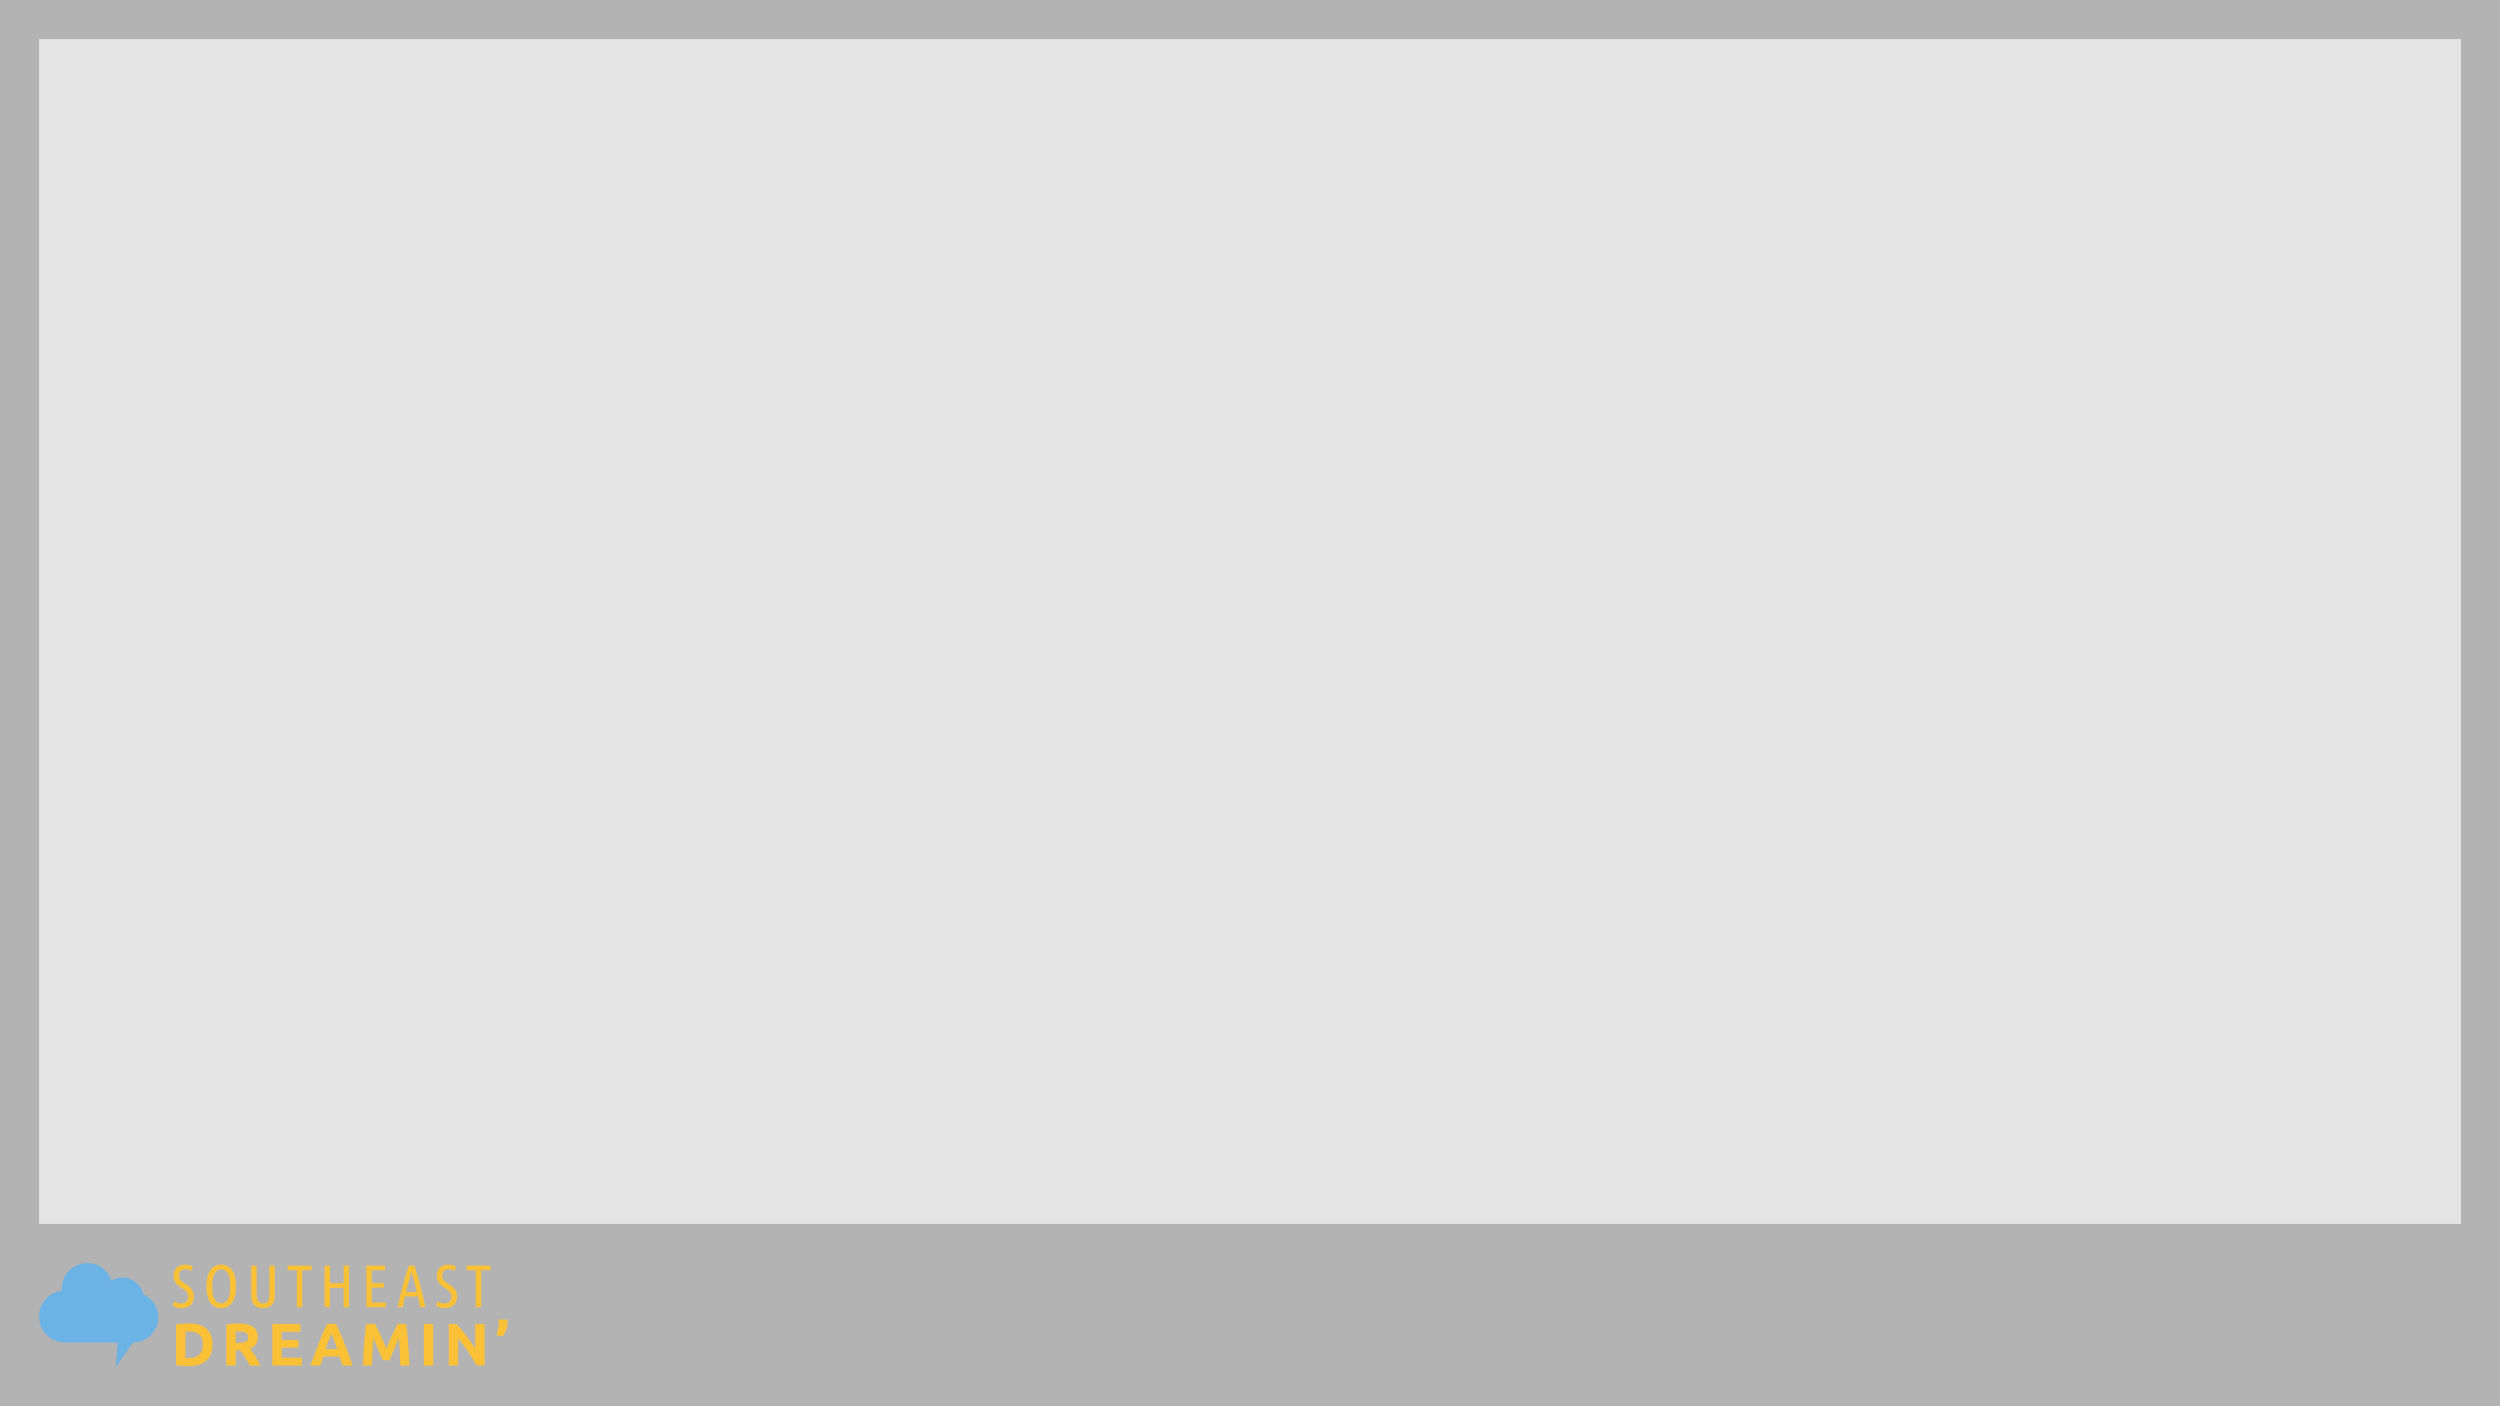 <?xml version="1.0" encoding="UTF-8" standalone="no"?>
<svg
   width="1920"
   height="1080"
   viewBox="0 0 508 285.75"
   version="1.1"
   id="svg8"
   inkscape:version="1.2.2 (b0a8486541, 2022-12-01)"
   sodipodi:docname="slideDeck_solidGray.svg"
   inkscape:export-filename="slideDeck_solidGray.png"
   inkscape:export-xdpi="300"
   inkscape:export-ydpi="300"
   xmlns:inkscape="http://www.inkscape.org/namespaces/inkscape"
   xmlns:sodipodi="http://sodipodi.sourceforge.net/DTD/sodipodi-0.dtd"
   xmlns="http://www.w3.org/2000/svg"
   xmlns:svg="http://www.w3.org/2000/svg"
   xmlns:rdf="http://www.w3.org/1999/02/22-rdf-syntax-ns#"
   xmlns:cc="http://creativecommons.org/ns#"
   xmlns:dc="http://purl.org/dc/elements/1.1/">
  <defs
     id="defs2" />
  <sodipodi:namedview
     id="base"
     pagecolor="#ffffff"
     bordercolor="#666666"
     borderopacity="1.0"
     inkscape:pageopacity="0.0"
     inkscape:pageshadow="2"
     inkscape:zoom="0.35452151"
     inkscape:cx="661.45493"
     inkscape:cy="826.46607"
     inkscape:document-units="px"
     inkscape:current-layer="layer1"
     inkscape:document-rotation="0"
     showgrid="false"
     units="in"
     showguides="true"
     inkscape:guide-bbox="true"
     inkscape:window-width="2048"
     inkscape:window-height="1113"
     inkscape:window-x="1080"
     inkscape:window-y="0"
     inkscape:window-maximized="1"
     inkscape:showpageshadow="2"
     inkscape:pagecheckerboard="0"
     inkscape:deskcolor="#d1d1d1">
    <sodipodi:guide
       position="7.938,285.75"
       orientation="-1,0"
       id="guide1002"
       inkscape:label=""
       inkscape:locked="false"
       inkscape:color="rgb(0,0,255)" />
    <sodipodi:guide
       position="500.063,285.75"
       orientation="-1,0"
       id="guide1004"
       inkscape:label=""
       inkscape:locked="false"
       inkscape:color="rgb(0,0,255)" />
    <sodipodi:guide
       position="0,277.813"
       orientation="0,1"
       id="guide1008"
       inkscape:label=""
       inkscape:locked="false"
       inkscape:color="rgb(0,0,255)" />
    <sodipodi:guide
       position="0,-298.45"
       orientation="0,1"
       id="guide1010"
       inkscape:label=""
       inkscape:locked="false"
       inkscape:color="rgb(0,0,255)" />
    <sodipodi:guide
       position="0,7.938"
       orientation="0,1"
       id="guide1012"
       inkscape:label=""
       inkscape:locked="false"
       inkscape:color="rgb(0,0,255)" />
    <sodipodi:guide
       position="0,37.042"
       orientation="0,1"
       id="guide1583"
       inkscape:locked="false"
       inkscape:label=""
       inkscape:color="rgb(0,134,229)" />
  </sodipodi:namedview>
  <g
     inkscape:label="Layer 1"
     inkscape:groupmode="layer"
     id="layer1">
    <rect
       style="fill:#b3b3b3;fill-opacity:1;stroke-width:0.035;paint-order:stroke markers fill;stop-color:#000000"
       id="rect1580"
       width="508"
       height="285.75"
       x="-6.7816841e-06"
       y="1.2207031e-05" />
    <rect
       style="opacity:0.65;fill:#ffffff;stroke:none;stroke-width:0.75;paint-order:stroke markers fill;stop-color:#000000"
       id="rect1759"
       width="492.125"
       height="240.771"
       x="7.938"
       y="7.937" />
    <path
       d="m 12.594,262.272 c -0.013,-0.154 -0.023,-0.309 -0.023,-0.467 0,-2.85 2.31,-5.16 5.16,-5.16 2.3,0 4.247,1.506 4.913,3.585 0.655,-0.401 1.423,-0.636 2.248,-0.636 2.071,0 3.799,1.459 4.219,3.404 1.795,0.808 3.047,2.579 3.047,4.675 0,2.85 -2.31,5.13 -5.16,5.13 -0.11,0 1.78,0 0.008,0 l -3.481,5.009 0.392,-5.009 c -3.53,0 -10.47,0 -10.661,0 -2.937,0 -5.318,-2.351 -5.318,-5.288 0,-2.713 2.032,-4.917 4.657,-5.243"
       style="fill:#6bb3e4;fill-opacity:1;fill-rule:nonzero;stroke:none;stroke-width:0.035"
       id="path939" />
    <path
       d="m 36.878,264.864 c 0.439,0 0.778,-0.122 1.018,-0.366 0.24,-0.244 0.36,-0.573 0.36,-0.988 0,-0.22 -0.037,-0.415 -0.11,-0.585 -0.073,-0.171 -0.169,-0.325 -0.287,-0.463 -0.118,-0.138 -0.254,-0.264 -0.409,-0.378 -0.155,-0.114 -0.313,-0.228 -0.476,-0.342 -0.187,-0.13 -0.382,-0.268 -0.585,-0.415 -0.203,-0.146 -0.388,-0.317 -0.555,-0.512 -0.167,-0.195 -0.303,-0.423 -0.409,-0.683 -0.106,-0.26 -0.159,-0.565 -0.159,-0.915 0,-0.342 0.059,-0.65 0.177,-0.927 0.118,-0.276 0.281,-0.512 0.488,-0.707 0.207,-0.195 0.455,-0.345 0.744,-0.451 0.288,-0.106 0.599,-0.159 0.933,-0.159 0.325,0 0.626,0.041 0.902,0.122 0.276,0.081 0.508,0.179 0.695,0.293 l -0.341,0.866 c -0.171,-0.114 -0.356,-0.201 -0.555,-0.262 -0.199,-0.061 -0.409,-0.091 -0.628,-0.091 -0.398,0 -0.718,0.108 -0.957,0.323 -0.24,0.215 -0.36,0.531 -0.36,0.945 0,0.228 0.038,0.427 0.116,0.598 0.077,0.171 0.179,0.325 0.305,0.463 0.126,0.138 0.272,0.264 0.439,0.378 0.167,0.114 0.343,0.232 0.531,0.354 0.187,0.122 0.378,0.256 0.573,0.403 0.195,0.146 0.372,0.315 0.531,0.506 0.159,0.191 0.289,0.415 0.39,0.671 0.102,0.256 0.152,0.559 0.152,0.909 0,0.317 -0.049,0.618 -0.146,0.902 -0.098,0.285 -0.25,0.535 -0.457,0.75 -0.207,0.215 -0.468,0.386 -0.781,0.512 -0.313,0.126 -0.681,0.189 -1.104,0.189 -0.39,0 -0.732,-0.045 -1.024,-0.134 -0.293,-0.089 -0.553,-0.207 -0.781,-0.354 l 0.342,-0.878 c 0.211,0.13 0.429,0.234 0.652,0.311 0.224,0.077 0.482,0.116 0.774,0.116"
       style="fill:#fbc136;fill-opacity:1;fill-rule:nonzero;stroke:none;stroke-width:0.035"
       id="path941" />
    <path
       d="m 46.793,261.4 c 0,-0.512 -0.033,-0.98 -0.098,-1.403 -0.065,-0.423 -0.171,-0.787 -0.317,-1.091 -0.146,-0.305 -0.335,-0.543 -0.567,-0.713 -0.232,-0.171 -0.514,-0.256 -0.848,-0.256 -0.333,0 -0.616,0.085 -0.848,0.256 -0.232,0.171 -0.421,0.409 -0.567,0.713 -0.146,0.305 -0.254,0.669 -0.323,1.091 -0.069,0.423 -0.104,0.89 -0.104,1.403 0,0.512 0.035,0.98 0.104,1.403 0.069,0.423 0.177,0.785 0.323,1.085 0.146,0.301 0.335,0.535 0.567,0.701 0.232,0.167 0.514,0.25 0.848,0.25 0.333,0 0.616,-0.083 0.848,-0.25 0.232,-0.167 0.421,-0.4 0.567,-0.701 0.146,-0.301 0.252,-0.663 0.317,-1.085 0.065,-0.423 0.098,-0.89 0.098,-1.403 z m 1.171,0 c 0,0.659 -0.059,1.258 -0.177,1.799 -0.118,0.541 -0.301,1.004 -0.549,1.39 -0.248,0.386 -0.561,0.685 -0.939,0.896 -0.378,0.211 -0.823,0.317 -1.335,0.317 -0.512,0 -0.957,-0.106 -1.335,-0.317 -0.378,-0.211 -0.691,-0.51 -0.939,-0.896 -0.248,-0.386 -0.433,-0.85 -0.555,-1.39 -0.122,-0.541 -0.183,-1.14 -0.183,-1.799 0,-0.659 0.061,-1.26 0.183,-1.805 0.122,-0.545 0.307,-1.01 0.555,-1.396 0.248,-0.386 0.561,-0.687 0.939,-0.903 0.378,-0.215 0.823,-0.323 1.335,-0.323 0.512,0 0.957,0.108 1.335,0.323 0.378,0.216 0.691,0.516 0.939,0.903 0.248,0.386 0.431,0.852 0.549,1.396 0.118,0.545 0.177,1.146 0.177,1.805"
       style="fill:#fbc136;fill-opacity:1;fill-rule:nonzero;stroke:none;stroke-width:0.035"
       id="path943" />
    <path
       d="m 53.427,265.803 c -0.789,0 -1.38,-0.224 -1.774,-0.671 -0.395,-0.447 -0.591,-1.154 -0.591,-2.122 v -5.842 h 1.098 v 5.744 c 0,0.642 0.093,1.124 0.281,1.445 0.187,0.321 0.524,0.482 1.012,0.482 0.504,0 0.848,-0.165 1.03,-0.494 0.183,-0.329 0.274,-0.807 0.274,-1.433 v -5.744 h 1.098 v 5.842 c 0,0.951 -0.203,1.655 -0.61,2.11 -0.407,0.455 -1.012,0.683 -1.817,0.683"
       style="fill:#fbc136;fill-opacity:1;fill-rule:nonzero;stroke:none;stroke-width:0.035"
       id="path945" />
    <path
       d="m 63.294,257.168 v 0.939 h -1.878 v 7.513 h -1.098 v -7.513 h -1.878 v -0.939 h 4.854"
       style="fill:#fbc136;fill-opacity:1;fill-rule:nonzero;stroke:none;stroke-width:0.035"
       id="path947" />
    <path
       d="m 69.83,257.168 h 1.098 v 8.452 H 69.83 V 261.693 H 67.05 v 3.927 h -1.098 v -8.452 h 1.098 v 3.573 h 2.781 v -3.573"
       style="fill:#fbc136;fill-opacity:1;fill-rule:nonzero;stroke:none;stroke-width:0.035"
       id="path949" />
    <path
       d="m 74.44,265.62 v -8.452 h 3.793 v 0.939 h -2.695 v 2.622 h 2.439 v 0.915 h -2.439 v 3.037 h 2.89 v 0.939 h -3.988"
       style="fill:#fbc136;fill-opacity:1;fill-rule:nonzero;stroke:none;stroke-width:0.035"
       id="path951" />
    <path
       d="m 83.617,258.412 c -0.198,0.677 -0.391,1.357 -0.578,2.039 -0.188,0.682 -0.367,1.381 -0.538,2.095 h 2.214 c -0.162,-0.715 -0.337,-1.414 -0.523,-2.097 -0.186,-0.683 -0.378,-1.362 -0.574,-2.037 z m 0.597,-1.244 c 0.195,0.609 0.388,1.224 0.579,1.846 0.191,0.622 0.378,1.275 0.56,1.957 0.183,0.683 0.365,1.407 0.548,2.171 0.183,0.764 0.366,1.59 0.551,2.477 h -1.098 c -0.063,-0.366 -0.129,-0.728 -0.197,-1.086 -0.068,-0.357 -0.139,-0.715 -0.211,-1.073 h -2.666 c -0.082,0.358 -0.155,0.715 -0.22,1.073 -0.065,0.358 -0.13,0.72 -0.193,1.086 h -1.061 c 0.179,-0.886 0.363,-1.711 0.551,-2.475 0.188,-0.764 0.373,-1.487 0.557,-2.17 0.184,-0.683 0.371,-1.335 0.563,-1.957 0.192,-0.622 0.386,-1.238 0.583,-1.849 h 1.155"
       style="fill:#fbc136;fill-opacity:1;fill-rule:nonzero;stroke:none;stroke-width:0.035"
       id="path953" />
    <path
       d="m 90.356,264.864 c 0.439,0 0.778,-0.122 1.018,-0.366 0.24,-0.244 0.36,-0.573 0.36,-0.988 0,-0.22 -0.037,-0.415 -0.11,-0.585 -0.074,-0.171 -0.169,-0.325 -0.287,-0.463 -0.118,-0.138 -0.254,-0.264 -0.408,-0.378 -0.155,-0.114 -0.313,-0.228 -0.476,-0.342 -0.187,-0.13 -0.382,-0.268 -0.585,-0.415 -0.204,-0.146 -0.388,-0.317 -0.555,-0.512 -0.167,-0.195 -0.303,-0.423 -0.409,-0.683 -0.106,-0.26 -0.158,-0.565 -0.158,-0.915 0,-0.342 0.059,-0.65 0.176,-0.927 0.118,-0.276 0.281,-0.512 0.488,-0.707 0.207,-0.195 0.455,-0.345 0.744,-0.451 0.288,-0.106 0.599,-0.159 0.932,-0.159 0.325,0 0.626,0.041 0.903,0.122 0.277,0.081 0.508,0.179 0.695,0.293 l -0.342,0.866 c -0.171,-0.114 -0.356,-0.201 -0.555,-0.262 -0.2,-0.061 -0.409,-0.091 -0.628,-0.091 -0.398,0 -0.718,0.108 -0.958,0.323 -0.24,0.215 -0.359,0.531 -0.359,0.945 0,0.228 0.038,0.427 0.115,0.598 0.077,0.171 0.179,0.325 0.305,0.463 0.126,0.138 0.272,0.264 0.439,0.378 0.167,0.114 0.344,0.232 0.531,0.354 0.187,0.122 0.378,0.256 0.573,0.403 0.195,0.146 0.372,0.315 0.531,0.506 0.158,0.191 0.289,0.415 0.39,0.671 0.102,0.256 0.153,0.559 0.153,0.909 0,0.317 -0.049,0.618 -0.147,0.902 -0.098,0.285 -0.25,0.535 -0.457,0.75 -0.208,0.215 -0.468,0.386 -0.781,0.512 -0.313,0.126 -0.681,0.189 -1.104,0.189 -0.39,0 -0.732,-0.045 -1.025,-0.134 -0.293,-0.089 -0.552,-0.207 -0.78,-0.354 l 0.342,-0.878 c 0.211,0.13 0.429,0.234 0.653,0.311 0.223,0.077 0.481,0.116 0.774,0.116"
       style="fill:#fbc136;fill-opacity:1;fill-rule:nonzero;stroke:none;stroke-width:0.035"
       id="path955" />
    <path
       d="m 99.648,257.168 v 0.939 h -1.878 v 7.513 H 96.673 v -7.513 h -1.878 v -0.939 h 4.853"
       style="fill:#fbc136;fill-opacity:1;fill-rule:nonzero;stroke:none;stroke-width:0.035"
       id="path957" />
    <path
       d="m 37.683,275.933 c 0.089,0.008 0.193,0.014 0.311,0.018 0.118,0.004 0.258,0.006 0.421,0.006 0.951,0 1.657,-0.24 2.116,-0.72 0.459,-0.48 0.689,-1.142 0.689,-1.988 0,-0.886 -0.22,-1.557 -0.659,-2.012 -0.439,-0.455 -1.134,-0.683 -2.086,-0.683 -0.13,0 -0.264,0.002 -0.402,0.006 -0.138,0.004 -0.268,0.014 -0.39,0.03 z m 5.5,-2.683 c 0,0.732 -0.114,1.37 -0.342,1.915 -0.228,0.545 -0.551,0.996 -0.97,1.354 -0.419,0.358 -0.929,0.626 -1.53,0.805 -0.602,0.179 -1.277,0.268 -2.024,0.268 -0.342,0 -0.74,-0.014 -1.195,-0.043 -0.455,-0.029 -0.902,-0.087 -1.342,-0.177 v -8.232 c 0.439,-0.081 0.896,-0.136 1.372,-0.165 0.476,-0.029 0.884,-0.043 1.226,-0.043 0.724,0 1.38,0.081 1.97,0.244 0.589,0.163 1.096,0.419 1.518,0.768 0.423,0.35 0.748,0.797 0.976,1.341 0.228,0.545 0.342,1.199 0.342,1.963"
       style="fill:#fbc136;fill-opacity:1;fill-rule:nonzero;stroke:none;stroke-width:0.035"
       id="path959" />
    <path
       d="m 48.574,270.555 c -0.138,0 -0.262,0.004 -0.372,0.012 -0.11,0.008 -0.213,0.016 -0.311,0.024 v 2.293 h 0.537 c 0.715,0 1.228,-0.089 1.537,-0.268 0.309,-0.179 0.463,-0.484 0.463,-0.915 0,-0.415 -0.157,-0.709 -0.47,-0.884 -0.313,-0.175 -0.774,-0.262 -1.384,-0.262 z m -0.11,-1.622 c 1.268,0 2.24,0.226 2.915,0.677 0.675,0.451 1.012,1.153 1.012,2.104 0,0.594 -0.136,1.075 -0.409,1.445 -0.272,0.37 -0.665,0.661 -1.177,0.872 0.171,0.212 0.349,0.453 0.537,0.726 0.187,0.273 0.372,0.557 0.555,0.854 0.183,0.297 0.36,0.606 0.53,0.927 0.171,0.321 0.329,0.636 0.476,0.945 h -2.127 c -0.155,-0.276 -0.312,-0.557 -0.471,-0.842 -0.159,-0.285 -0.322,-0.561 -0.49,-0.829 -0.167,-0.268 -0.333,-0.522 -0.496,-0.762 -0.163,-0.24 -0.327,-0.457 -0.49,-0.653 h -0.939 v 3.086 h -1.903 v -8.33 c 0.415,-0.081 0.843,-0.138 1.287,-0.171 0.443,-0.032 0.839,-0.049 1.189,-0.049"
       style="fill:#fbc136;fill-opacity:1;fill-rule:nonzero;stroke:none;stroke-width:0.035"
       id="path961" />
    <path
       d="m 55.342,277.482 v -8.452 h 5.708 v 1.598 h -3.805 v 1.659 h 3.378 v 1.561 h -3.378 v 2.037 h 4.086 v 1.598 h -5.988"
       style="fill:#fbc136;fill-opacity:1;fill-rule:nonzero;stroke:none;stroke-width:0.035"
       id="path963" />
    <path
       d="m 67.336,270.945 c -0.042,0.123 -0.105,0.29 -0.186,0.501 -0.082,0.211 -0.175,0.455 -0.279,0.732 -0.104,0.277 -0.221,0.582 -0.35,0.915 -0.129,0.333 -0.26,0.682 -0.393,1.047 h 2.417 c -0.129,-0.366 -0.255,-0.717 -0.376,-1.051 -0.121,-0.334 -0.236,-0.639 -0.345,-0.916 -0.109,-0.277 -0.205,-0.521 -0.287,-0.732 -0.082,-0.211 -0.149,-0.376 -0.199,-0.496 z m 2.286,6.537 c -0.094,-0.294 -0.195,-0.595 -0.303,-0.905 -0.108,-0.309 -0.216,-0.618 -0.323,-0.925 H 65.695 c -0.107,0.308 -0.214,0.617 -0.321,0.927 -0.107,0.31 -0.207,0.611 -0.3,0.902 H 63.099 c 0.318,-0.91 0.62,-1.752 0.905,-2.525 0.285,-0.772 0.565,-1.5 0.838,-2.183 0.273,-0.683 0.542,-1.331 0.807,-1.945 0.265,-0.614 0.54,-1.214 0.826,-1.799 h 1.803 c 0.278,0.585 0.551,1.185 0.821,1.799 0.269,0.614 0.541,1.262 0.815,1.945 0.274,0.683 0.553,1.411 0.839,2.183 0.286,0.773 0.588,1.614 0.907,2.525 H 69.622"
       style="fill:#fbc136;fill-opacity:1;fill-rule:nonzero;stroke:none;stroke-width:0.035"
       id="path965" />
    <path
       d="m 76.209,269.031 c 0.147,0.268 0.316,0.6 0.507,0.994 0.192,0.394 0.391,0.821 0.599,1.28 0.208,0.459 0.414,0.929 0.618,1.409 0.204,0.48 0.395,0.931 0.575,1.354 0.179,-0.423 0.371,-0.874 0.575,-1.354 0.204,-0.48 0.41,-0.949 0.617,-1.409 0.208,-0.459 0.408,-0.886 0.599,-1.28 0.192,-0.394 0.361,-0.726 0.507,-0.994 h 1.732 c 0.081,0.561 0.156,1.189 0.226,1.884 0.069,0.695 0.13,1.419 0.183,2.171 0.053,0.752 0.101,1.506 0.146,2.262 0.045,0.756 0.083,1.468 0.116,2.134 h -1.854 c -0.024,-0.821 -0.057,-1.715 -0.098,-2.683 -0.041,-0.967 -0.102,-1.943 -0.183,-2.927 -0.147,0.341 -0.31,0.72 -0.489,1.134 -0.179,0.415 -0.357,0.829 -0.532,1.244 -0.175,0.415 -0.344,0.811 -0.508,1.189 -0.163,0.378 -0.302,0.701 -0.416,0.97 h -1.329 c -0.114,-0.268 -0.253,-0.592 -0.416,-0.97 -0.163,-0.378 -0.332,-0.774 -0.508,-1.189 -0.175,-0.415 -0.353,-0.829 -0.532,-1.244 -0.179,-0.415 -0.343,-0.793 -0.489,-1.134 -0.081,0.984 -0.142,1.959 -0.183,2.927 -0.041,0.968 -0.073,1.862 -0.098,2.683 H 73.721 c 0.032,-0.667 0.071,-1.378 0.116,-2.134 0.045,-0.756 0.093,-1.51 0.146,-2.262 0.053,-0.752 0.114,-1.476 0.183,-2.171 0.069,-0.695 0.144,-1.323 0.226,-1.884 h 1.817"
       style="fill:#fbc136;fill-opacity:1;fill-rule:nonzero;stroke:none;stroke-width:0.035"
       id="path967" />
    <path
       d="m 86.124,269.031 h 1.902 v 8.452 h -1.902 v -8.452"
       style="fill:#fbc136;fill-opacity:1;fill-rule:nonzero;stroke:none;stroke-width:0.035"
       id="path969" />
    <path
       d="m 96.868,277.482 c -0.544,-0.967 -1.134,-1.923 -1.768,-2.866 -0.635,-0.943 -1.309,-1.833 -2.025,-2.671 v 5.537 h -1.878 v -8.452 h 1.55 c 0.268,0.268 0.564,0.598 0.89,0.988 0.325,0.39 0.657,0.807 0.994,1.25 0.338,0.443 0.673,0.902 1.006,1.378 0.334,0.476 0.646,0.933 0.939,1.372 v -4.988 h 1.89 v 8.452 h -1.598"
       style="fill:#fbc136;fill-opacity:1;fill-rule:nonzero;stroke:none;stroke-width:0.035"
       id="path971" />
    <path
       d="m 103.088,268.128 c 0.016,0.114 0.028,0.232 0.036,0.354 0.008,0.122 0.013,0.211 0.013,0.268 0,0.545 -0.098,1.063 -0.293,1.555 -0.196,0.492 -0.435,0.909 -0.72,1.25 l -1.28,-0.293 c 0.154,-0.349 0.278,-0.744 0.372,-1.183 0.093,-0.439 0.14,-0.858 0.14,-1.256 0,-0.016 0,-0.051 0,-0.104 0,-0.053 -0.002,-0.114 -0.006,-0.183 -0.004,-0.069 -0.008,-0.14 -0.012,-0.213 -0.004,-0.073 -0.01,-0.138 -0.018,-0.195 h 1.769"
       style="fill:#fbc136;fill-opacity:1;fill-rule:nonzero;stroke:none;stroke-width:0.035"
       id="path973" />
  </g>
</svg>

